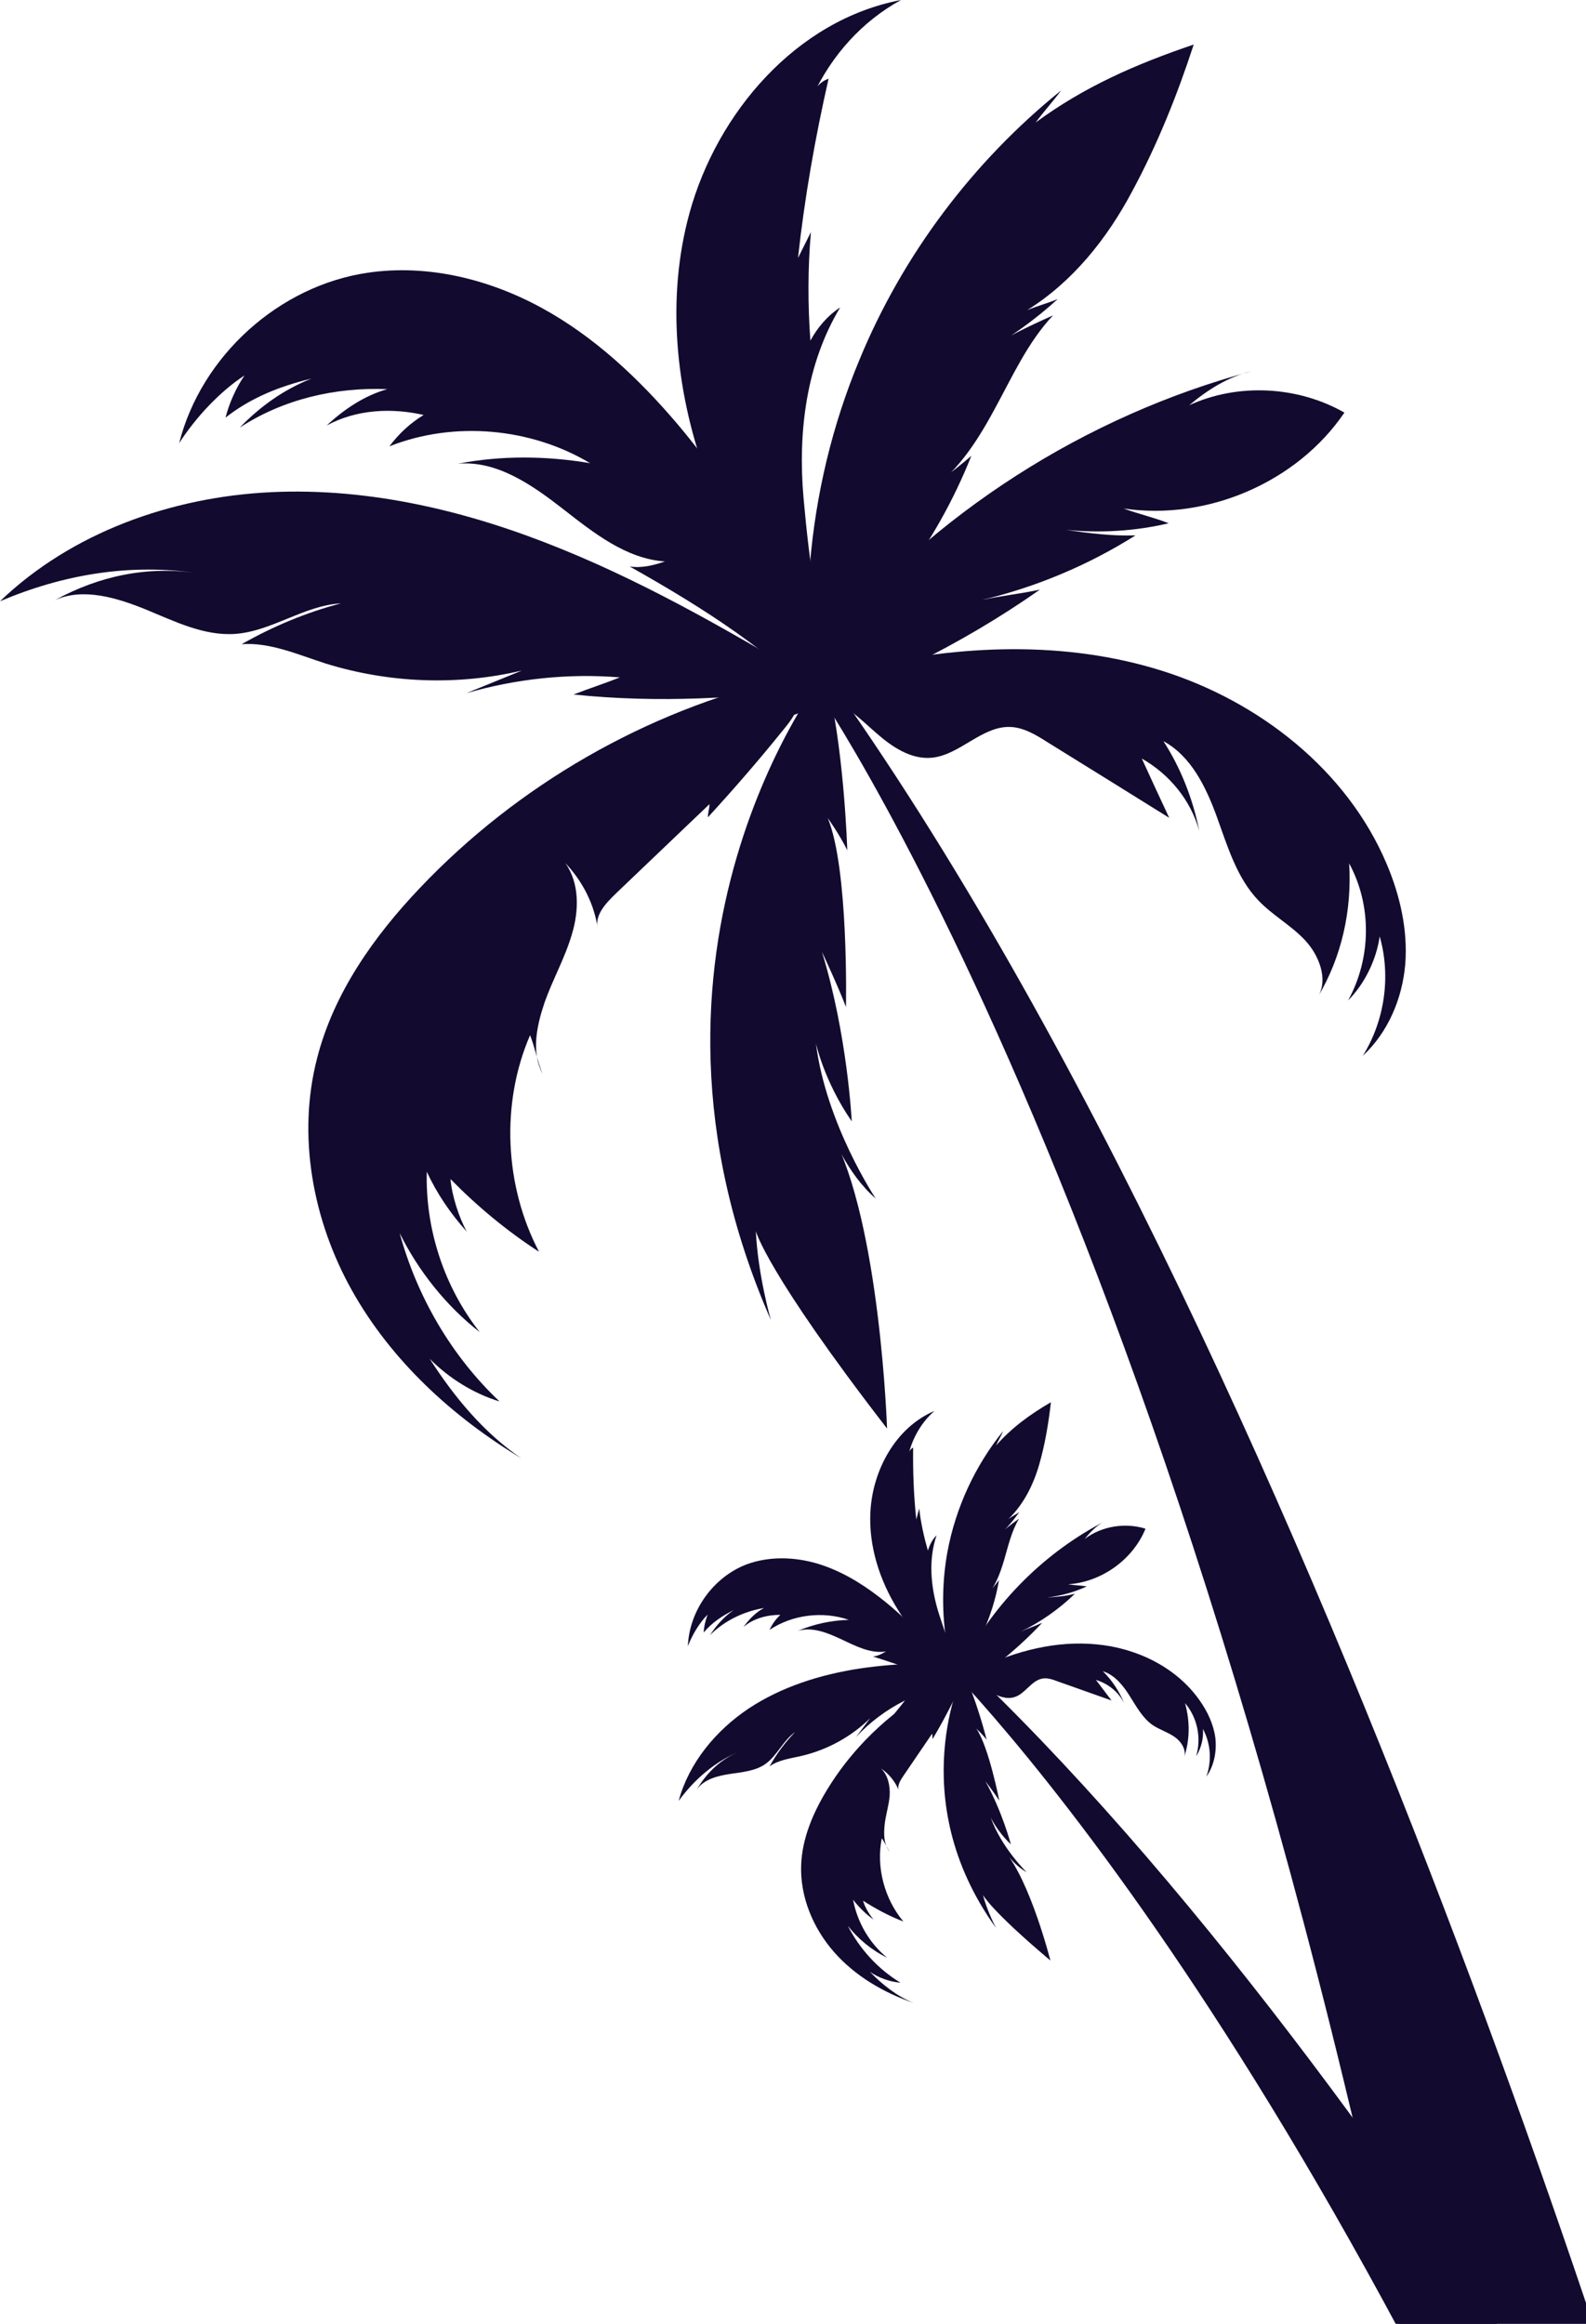 <svg version="1.2" xmlns="http://www.w3.org/2000/svg" viewBox="0 0 602 882" width="602" height="882">
	<title>palms-2-svg</title>
	<style>
		.s0 { fill: #120b2f } 
	</style>
	<path class="s0" d="m313.1 255.2c0 0-82.3 104.7-20.5 245.8 0 0-4.9-16.9-5.7-33.7 0 0 4 15.6 49.8 74.9 0 0-2.6-78.1-21-112.1 0 0 5.5 15.1 16.7 24.8 0 0-18.8-28.1-22.7-58.9 0 0 3.1 14.4 13.6 29.6 0 0-1.6-32.7-11.3-64.3 0 0 6.2 13.2 9.1 20.9 0 0 1.1-52.4-6.9-71.7 0 0 4.4 6.1 7.4 12.2 0 0-1.2-40.6-8.5-67.5z"/>
	<path class="s0" d="m326.6 253.5c37.6-8.8 77.7-10.5 114.5 1.1 36.8 11.6 70.1 37.6 85.2 73.2 5.1 12 8.1 25.1 7.1 38.1-1.1 13-6.5 25.9-16.1 34.8 8.3-13.4 10.7-30.1 6.4-45.3-1.3 8.9-5.7 18-12 24.3 8.8-16 9.1-36 0.4-52 1.1 17.7-2.8 35.5-11.9 50.7 4.1-6.6 0.5-15.8-4.8-21.5-5.3-5.7-12.4-9.5-17.8-15.2-8.2-8.6-11.7-20.6-15.8-31.9-4.1-11.2-9.7-22.8-20.2-28.5 6.6 10.2 11.2 22 13.6 34-3.3-11.7-11.3-21.4-21.8-27.4 3.4 7.5 6.9 15 10.4 22.5q-23.1-14.4-46.2-28.7c-4.4-2.8-9-5.6-14.2-5.8-10.8-0.3-19.1 10.7-29.8 11.7-7.8 0.7-15-4.1-20.9-9.3-5.9-5.1-11.6-11.1-19.1-13.4 2.8-5.7 6.9-9.9 13.1-11.4z"/>
	<path class="s0" d="m297.6 257.6c-52.4 12.3-101.1 40.3-138.2 79.4-17.5 18.4-32.7 39.9-39 64.5-7.7 29.5-1.7 61.7 13.2 88.3 14.9 26.6 38.2 48 64.3 63.7-14.2-9.6-25.6-23.4-34.8-37.8 7.2 7.3 16.6 13.2 26.5 16.2-18.2-17.2-31.3-39.7-37.9-63.9 7.1 14.4 17.7 27.7 30.4 37.6-13.5-17.1-20.7-39.1-20.1-60.9 3.8 8.3 9.1 16 15.2 22.8-3-5.4-5.7-13.8-6.2-20 10.2 10.4 21.4 19.7 33.6 27.6-13.1-25-14.6-56.3-3.4-82.2 1.9 4.9 2.8 9.8 4.7 14.6-4.3-8.3-2.2-18.1 0.8-27 3.1-8.8 7.8-17 10.4-26 2.7-8.9 2.9-19.3-2.5-26.9 6.5 6.8 11 15.6 12.3 24.9-1.3-5.3 3.2-9.8 7.1-13.6q17.7-16.9 35.3-33.7c0 1.8-0.6 3.2-0.6 5 9.9-10.8 19.1-21.4 28.3-32.8 2.4-2.9 4.8-5.9 5.9-9.5 1.2-3.5 0.9-7.8-1.7-10.6-1 0.2-2.6 0-3.6 0.3z"/>
	<path class="s0" d="m312.6 245.1c41.7-50.3 99.4-87.3 162.5-104.2-8.8 2-16.8 7.1-23.7 12.9 18.5-8.5 41.2-7.3 58.9 2.8-18 26.5-52.1 41.1-83.8 36.4 5.7 2.1 11.5 3.4 17.1 5.6-12.7 3-25.9 3.8-39 2.5 8.8 1.3 17.5 2.4 26.4 2.1-17.7 11.2-37.9 19.7-58.3 24.5 8-1.7 13.9-2.2 22-3.9-30.2 21.2-63.5 37.3-98.4 49.3 4.2-10.4 9.2-19.3 16.3-27.9z"/>
	<path class="s0" d="m313.3 261.2c-32.4-19.3-65.1-38.6-100.1-52.8-35-14.3-72.6-23.4-110.3-21.6-37.8 1.8-75.7 15.3-102.9 41.4 24-10.2 49.5-14.5 75.3-10.6-19.2-2.9-37.5 0.9-54.5 10.2 10.7-4.9 23.6-0.9 34.5 3.5 10.9 4.5 22.1 10.1 33.9 9.3 14-1 26.2-10.8 40.2-11.6-13.3 3.5-25.7 8.7-37.7 15.5 10.8-0.8 21.5 4 31.8 7.3 24.1 7.5 50.1 8.5 74.6 2.7-7 2.9-14.1 5.7-21.1 8.6 18.9-5.5 38.7-7.6 58.3-6-5.8 2.3-11.7 4.2-17.6 6.5 33.1 3.4 62.6 1.3 95.6-2.4z"/>
	<path class="s0" d="m309.2 260.7c-1-0.4-1.7-2.5-2-6.6-1-13.2-0.9-26.5 0.2-39.6 2.2-26.8 8.5-53.2 18.8-77.9 16.4-39.8 43.1-75.3 76.6-102.3-3.1 4.2-6.6 8-9.7 12.2 18.6-13.7 38.2-22.2 60-29.6-6.3 19.3-13.8 38-23.4 55.8-9.5 17.9-22.6 34.3-39.8 45 3.9-1.6 7.7-2.6 11.6-4.2-8.7 7.9-18.2 14.8-28.6 20.4 8.5-5.8 17.4-10 26.8-14.2-9.7 10.3-15.5 23.4-22.3 35.8-6.7 12.4-14.7 24.8-26.7 32.2 5.9-5.2 12-9.5 18-14.7-6.6 16.6-15.4 32.3-26.1 46.6-5.3 7.2-11.2 14-17.4 20.5-4.2 4.3-7 9.5-10.1 14.6-2.5 4.2-4.6 6.7-5.9 6z"/>
	<path class="s0" d="m318.2 264.5c-21-25.8-39.5-54.1-50.7-85.5-11.1-31.3-14.6-66-5.8-98.1 10.4-37.9 40.4-73.3 80.3-80.9-14.8 8.1-26.3 21-33.4 36.2 0.7-2.9 3-5.4 5.9-6.3-5.1 22.4-9.1 45.1-11.6 68 1.7-3.3 3.2-6.5 4.9-9.8-1.2 13.7-1.2 27.5-0.2 41.2 2.7-5 6.5-9.5 11.3-12.6-12.9 21.4-16.1 47.4-13.9 72.3 2.2 24.9 5.9 51.6 13.2 75.5z"/>
	<path class="s0" d="m316 271.7c-11.4-40.5-31.7-78.6-58.9-110.8-14.7-17.3-31.6-33.2-51.6-44.1-20-10.9-43.3-16.6-65.8-13.3-33.8 4.9-63.3 31.6-71.7 64.7 6.1-9.5 15.3-19.5 24.8-25.7-3.2 4.7-5.8 10.5-7.2 16 9.7-7.6 20.6-11.9 32.6-14.8-10.4 4.1-19.4 10.5-27.2 18.6 16.5-10.8 36.3-15.4 56-14.6-8.6 2.4-16.5 7.7-23 13.8 11.2-6.1 24.5-6.8 36.8-4-5.1 3.1-9.4 7.1-13 11.9 24.5-9.7 53.6-7.1 76.2 6.4-16.6-2.8-33.6-3-50.2 0.2 14.8-1.3 28.1 8 39.8 17.1 11.7 9.1 24 19 38.8 20-4.4 1.5-8.9 2.6-13.4 1.9 28.1 15.8 55.1 32.9 77.1 56.7z"/>
	<path class="s0" d="m309.2 260.7c0 0 162.5 233 252.9 788.2l84.8-32.8c0 0-138.3-488.3-333.8-760.9l-4 5.5z"/>
	<path class="s0" d="m365.6 634.8c0 0-23.2 47.5 12.5 97 0 0-3.3-6.1-5-12.6 0 0 2.8 5.7 25.6 24.9 0 0-7.6-30.1-17.5-41.7 0 0 3.4 5.3 8.5 8.2 0 0-9.6-9.3-13.7-20.9 0 0 2.4 5.3 7.7 10.3 0 0-3.3-12.5-9.7-24 0 0 3.5 4.6 5.3 7.4 0 0-4-20.5-8.7-27.3 0 0 2.2 2 3.9 4.2 0 0-3.9-15.7-8.9-25.5z"/>
	<path class="s0" d="m371.7 633.2c13.9-6.6 29.2-10.6 44.5-9.1 15.3 1.4 30.3 8.7 39.1 21.2 3 4.2 5.3 9.1 6 14.2 0.6 5.1-0.4 10.6-3.4 14.8 2.1-5.9 1.7-12.5-1.3-18.1 0.3 3.6-0.7 7.4-2.6 10.4 2.1-6.9 0.5-14.7-4.2-20.2 1.9 6.8 1.9 14-0.4 20.7 1.1-2.9-1.1-6.2-3.6-7.9-2.6-1.8-5.6-2.7-8.2-4.4-3.9-2.7-6.2-7-8.8-11.1-2.5-4-5.7-8-10.2-9.4 3.5 3.4 6.2 7.6 8.1 12.1-2.2-4.3-6.1-7.4-10.7-8.8 2 2.6 3.9 5.2 5.9 7.8q-10.1-3.6-20.3-7.2c-1.9-0.7-4-1.5-6-1.1-4.2 0.8-6.5 5.8-10.5 7-3 1-6.2-0.3-8.9-1.8-2.7-1.5-5.5-3.3-8.6-3.6 0.7-2.4 1.9-4.4 4.2-5.5z"/>
	<path class="s0" d="m360.8 637.2c-19.3 9.1-35.9 24-47 42.3-5.2 8.6-9.3 18.2-9.7 28.2-0.5 12.1 4.5 24.1 12.5 33.2 8 9.1 18.8 15.4 30.2 19.3-6.3-2.5-11.8-6.9-16.6-11.8 3.4 2.3 7.6 3.8 11.6 4.1-8.5-5.1-15.5-12.8-20-21.6 3.9 5 9.1 9.3 14.9 12.1-6.7-5.5-11.3-13.4-12.9-22 2.2 2.9 4.9 5.5 7.8 7.6-1.6-1.9-3.4-4.9-4-7.2 4.8 3.1 9.9 5.8 15.3 7.9-7.2-8.6-10.4-20.6-8.2-31.6 1.2 1.7 1.9 3.5 3.1 5.2-2.4-2.8-2.4-6.8-2-10.5 0.4-3.6 1.6-7.2 1.9-10.9 0.2-3.7-0.6-7.7-3.3-10.3 3.1 2.1 5.6 5.2 6.9 8.7-1-2 0.4-4.1 1.6-5.9 3.6-5.3 7.3-10.7 10.9-16 0.2 0.7 0 1.3 0.2 2 3-5 5.6-9.9 8.2-15.1 0.7-1.3 1.4-2.7 1.5-4.1 0.2-1.5-0.3-3.2-1.5-4-0.4 0.2-1 0.2-1.4 0.4z"/>
	<path class="s0" d="m365.6 631.1c11.9-23 31.2-42.2 54.3-54-3.3 1.5-5.9 4.2-8.2 7 6.5-4.9 15.4-6.3 23.1-3.9-4.8 11.8-16.8 20.3-29.4 21.1 2.3 0.4 4.7 0.4 7.1 0.8-4.7 2.2-9.8 3.6-15 4.2 3.6-0.2 7-0.5 10.5-1.4-6 5.8-13.1 10.8-20.6 14.4 3-1.4 5.2-2 8.2-3.4-10 10.7-21.5 19.7-34 27.3 0.7-4.4 1.9-8.2 4-12.2z"/>
	<path class="s0" d="m370.9 630.9c-14.9 0-30 0.2-44.8 2.4-14.8 2.3-29.5 6.9-42 15.2-12.4 8.3-22.6 20.6-26.5 35 6.1-8.3 13.9-15 23.4-18.9-7.1 2.9-12.6 7.9-16.5 14.6 2.7-3.9 7.9-5.2 12.5-5.9 4.6-0.7 9.6-1.1 13.4-3.7 4.6-3.2 6.8-9 11.4-12.2-3.8 3.9-7 8.2-9.7 13 3.5-2.5 8.1-3 12.3-4 9.7-2.3 18.8-7.3 25.9-14.3q-2.7 3.6-5.4 7.2c5.3-5.7 11.6-10.4 18.6-13.9-1.5 2-3.1 3.8-4.6 5.8 11.9-5.6 21.5-12.3 32-20.3z"/>
	<path class="s0" d="m363.4 638.7c-0.4-0.1-0.8-0.8-1.3-2.4q-2.2-7.6-3.2-15.4c-1.4-10.5-1.2-21.3 0.7-31.8 3.1-16.8 10.5-32.8 21.2-46-0.8 1.9-1.9 3.6-2.7 5.5 6-6.8 12.9-11.8 20.8-16.4-0.9 7.9-2.2 15.8-4.4 23.5-2.2 7.7-5.9 15.2-11.7 20.8 1.4-1 2.8-1.7 4.1-2.6-2.7 3.8-5.8 7.3-9.3 10.3 2.8-3 5.8-5.4 9.2-7.8-2.9 4.8-4.1 10.4-5.7 15.8-1.6 5.4-3.6 10.8-7.7 14.7 1.9-2.5 3.9-4.7 5.8-7.2-1.2 7-3.3 13.8-6.3 20.2-1.4 3.3-3.1 6.4-5 9.4-1.2 2-1.9 4.3-2.7 6.6-0.6 1.8-1.2 2.9-1.8 2.8z"/>
	<path class="s0" d="m367.6 640c-10.3-8.2-19.8-17.6-26.7-28.9-7-11.2-11.3-24.4-10.5-37.6 0.9-15.5 9.5-31.7 24.3-38-5 4.4-8.4 10.3-9.9 16.8 0.1-1.2 0.7-2.3 1.8-2.9-0.1 9.1 0.2 18.2 1.2 27.3 0.4-1.4 0.7-2.8 1.1-4.2 0.6 5.4 1.8 10.8 3.3 16 0.7-2.2 1.7-4.2 3.3-5.8-3.2 9.4-2.2 19.7 0.7 29.2 3 9.4 6.6 19.5 11.4 28.1z"/>
	<path class="s0" d="m365.9 644.2c-7.8-14.7-18.8-27.8-32.1-38-7.1-5.5-15-10.2-23.7-12.8-8.6-2.5-18.1-2.8-26.6 0.3-12.7 4.8-21.9 17.6-22.4 31.1 1.6-4.2 4.3-8.8 7.5-12-0.8 2.1-1.4 4.5-1.5 6.8 3.2-3.8 7-6.3 11.4-8.5-3.7 2.5-6.6 5.8-9 9.5 5.5-5.5 12.8-9 20.5-10.3-3.1 1.6-5.7 4.3-7.8 7.2 3.9-3.3 9-4.6 14-4.6-1.7 1.6-3.1 3.5-4.1 5.7 8.7-5.8 20.2-7.2 30.1-3.8-6.7 0.2-13.3 1.6-19.4 4.2 5.6-1.7 11.5 0.8 16.8 3.3 5.3 2.5 10.9 5.4 16.7 4.5-1.6 0.9-3.2 1.8-5 1.9 12.2 3.8 24.1 8.1 34.6 15.5z"/>
	<path class="s0" d="m352 624.6c0 0 147.3 137.1 292.7 508l53.9-35.3c0 0-168.7-317.5-344.7-477.1l-1.9 4.4z"/>
</svg>
